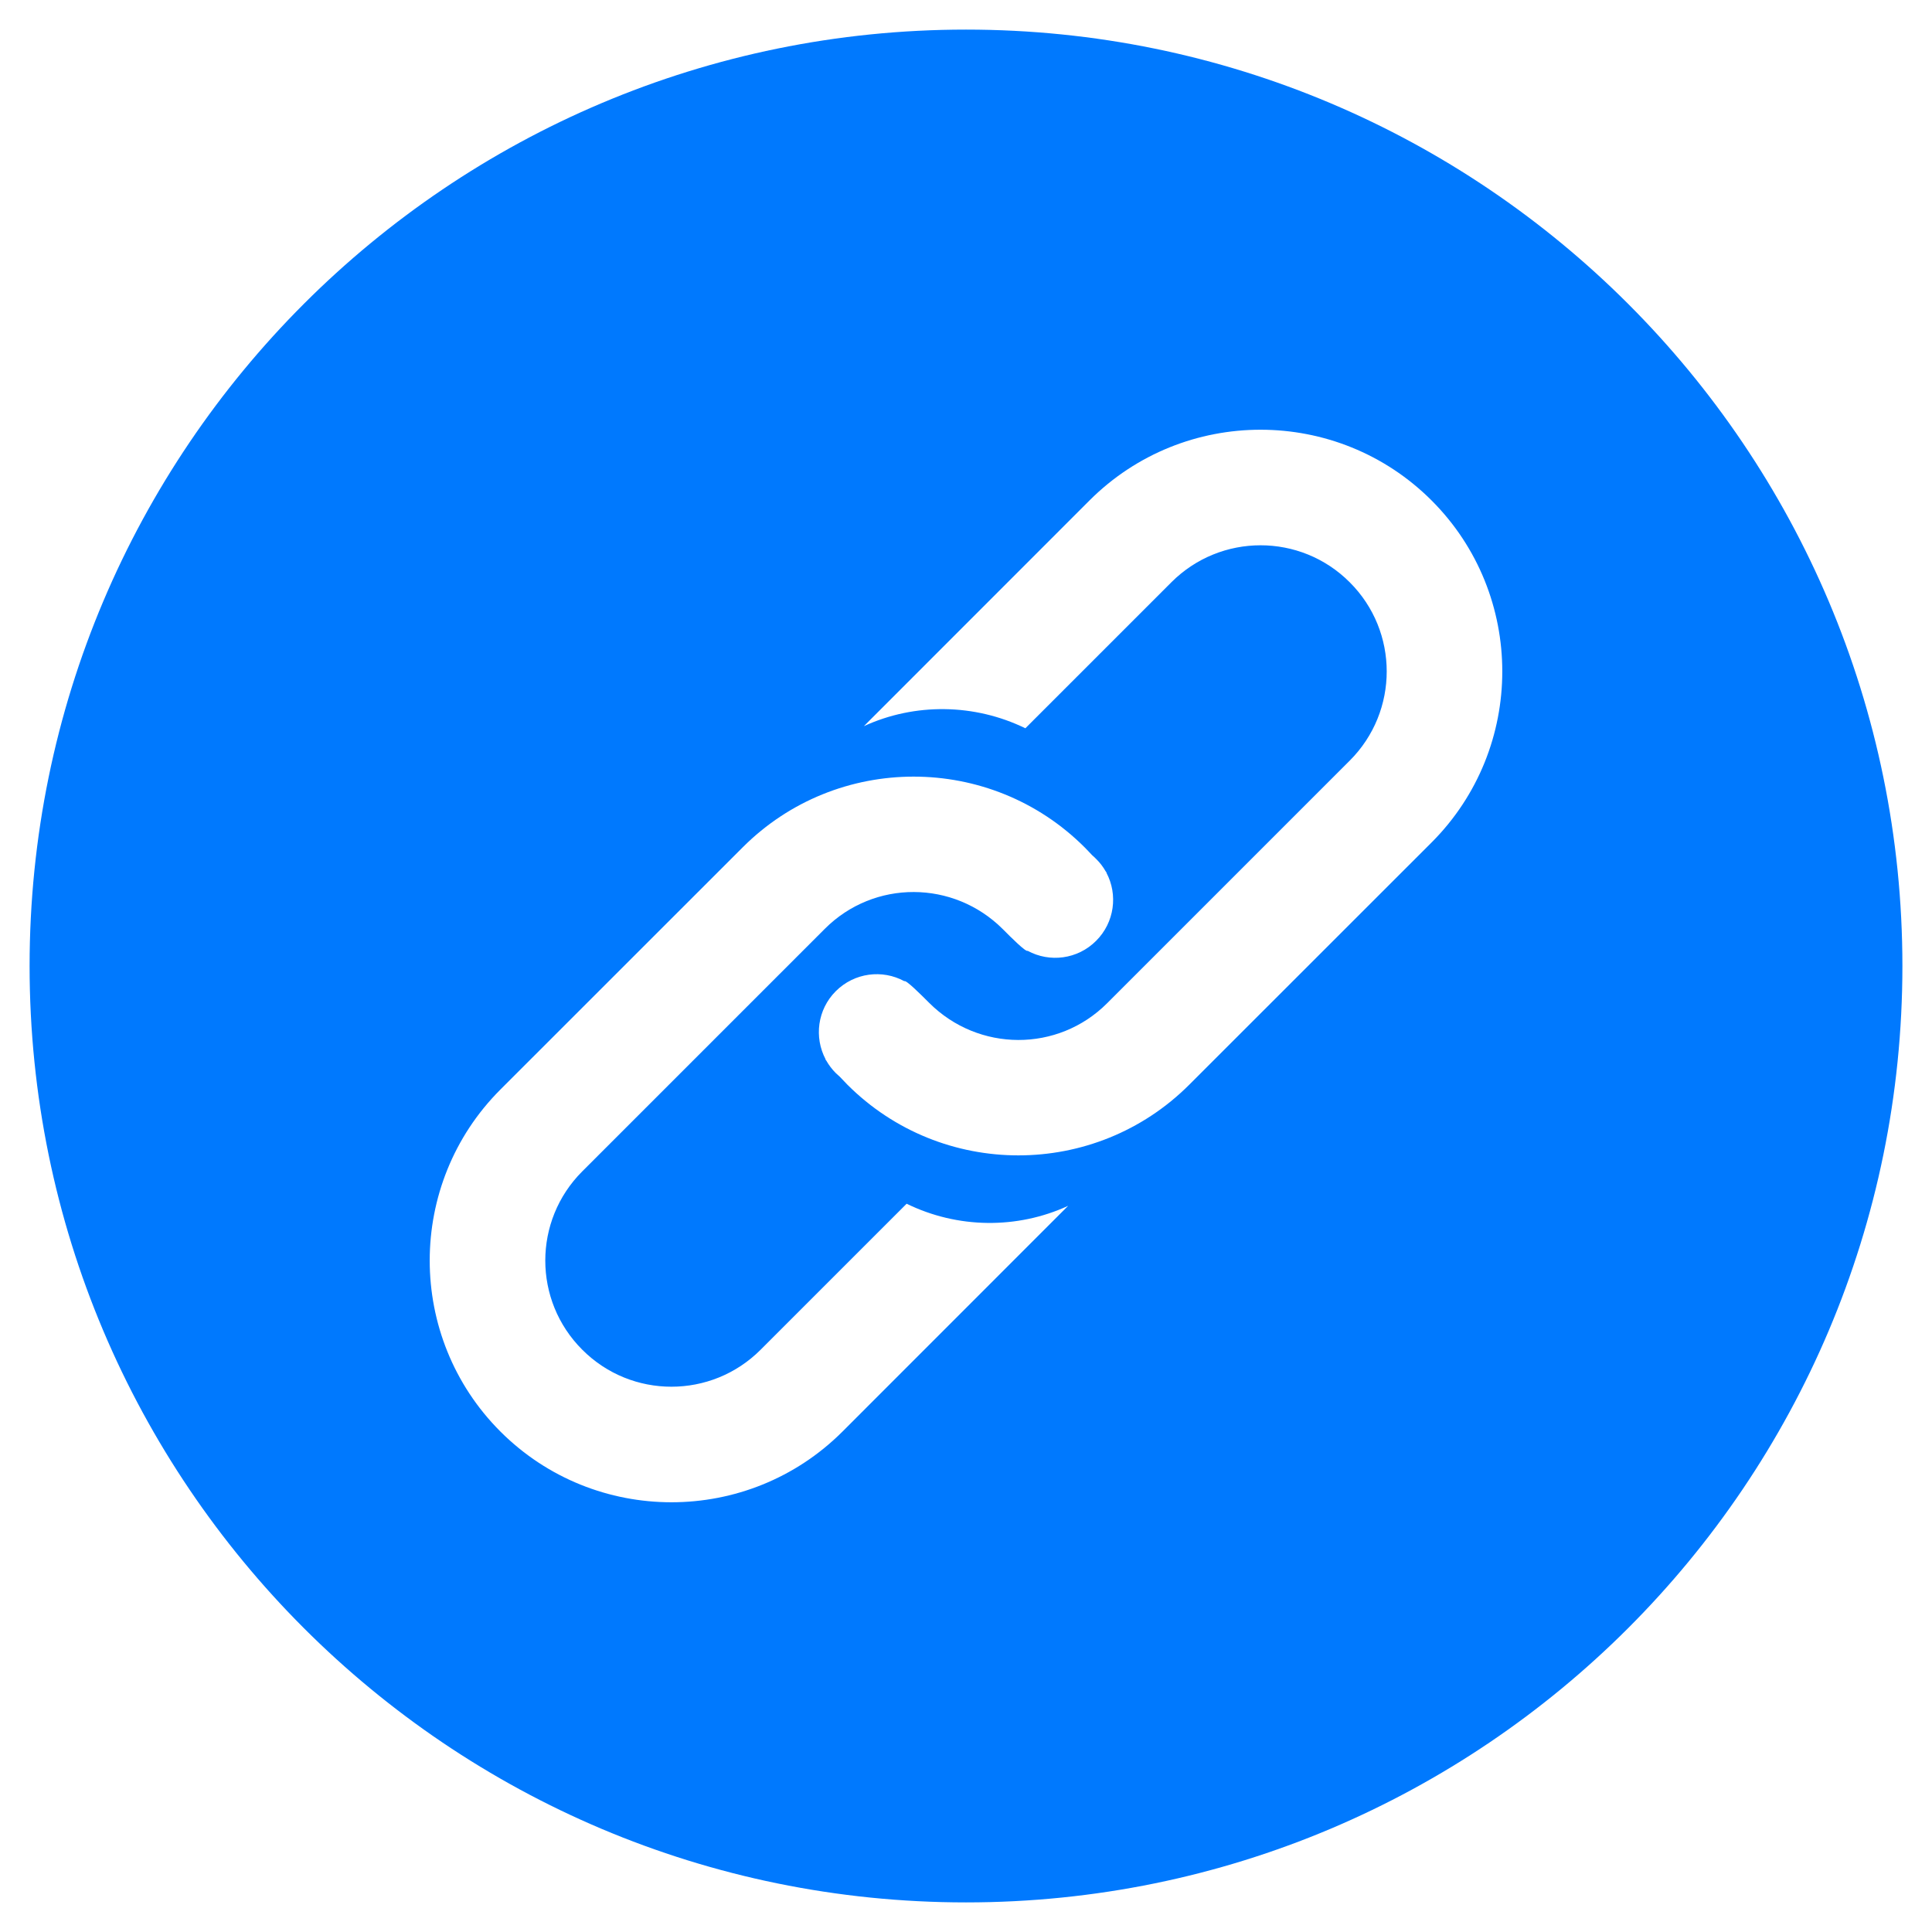<svg xmlns="http://www.w3.org/2000/svg" xmlns:xlink="http://www.w3.org/1999/xlink" width="22" height="22" version="1.1"><g><path fill="#0079fe" fill-rule="nonzero" stroke="none" d="M 21.663 11 C 21.663 5.111 16.889 0.337 11 0.337 C 5.111 0.337 0.337 5.111 0.337 11 C 0.337 16.889 5.111 21.663 11 21.663 C 16.889 21.663 21.663 16.889 21.663 11 Z M 12.163 13.731 L 9.593 16.302 C 8.519 17.375 6.772 17.375 5.698 16.301 C 4.625 15.227 4.625 13.481 5.698 12.407 L 8.457 9.649 C 9.53 8.575 11.277 8.575 12.351 9.649 C 12.38 9.678 12.408 9.708 12.436 9.738 C 12.452 9.751 12.467 9.766 12.482 9.781 C 12.526 9.824 12.562 9.872 12.591 9.923 C 12.594 9.927 12.598 9.932 12.601 9.936 C 12.6 9.937 12.6 9.938 12.599 9.938 C 12.731 10.187 12.692 10.503 12.482 10.713 C 12.271 10.925 11.952 10.963 11.702 10.827 C 11.684 10.845 11.511 10.673 11.42 10.581 L 11.419 10.58 C 10.858 10.02 9.954 10.015 9.393 10.576 L 6.63 13.339 C 6.069 13.9 6.069 14.809 6.63 15.369 L 6.631 15.37 C 7.191 15.931 8.1 15.931 8.661 15.37 L 10.324 13.707 C 10.902 13.99 11.581 13.999 12.163 13.731 Z M 16.302 5.699 C 17.375 6.772 17.375 8.519 16.302 9.593 L 13.543 12.351 C 12.47 13.425 10.723 13.425 9.649 12.351 C 9.62 12.321 9.592 12.292 9.564 12.262 C 9.548 12.248 9.533 12.234 9.517 12.219 C 9.474 12.176 9.438 12.128 9.409 12.077 C 9.406 12.073 9.402 12.068 9.399 12.064 C 9.4 12.063 9.4 12.062 9.401 12.062 C 9.269 11.812 9.308 11.496 9.517 11.287 C 9.729 11.075 10.048 11.037 10.298 11.173 C 10.316 11.155 10.488 11.327 10.58 11.419 L 10.581 11.42 C 11.142 11.98 12.046 11.985 12.607 11.424 L 15.37 8.661 C 15.931 8.1 15.931 7.191 15.37 6.631 L 15.369 6.63 C 14.809 6.069 13.9 6.069 13.339 6.63 L 11.676 8.293 C 11.1 8.012 10.419 8.001 9.837 8.269 L 12.407 5.698 C 13.481 4.625 15.228 4.625 16.302 5.699 Z" transform="matrix(1 0 0 1 -296 -638 ) matrix(1 0 0 1 296 638 )"/></g></svg>